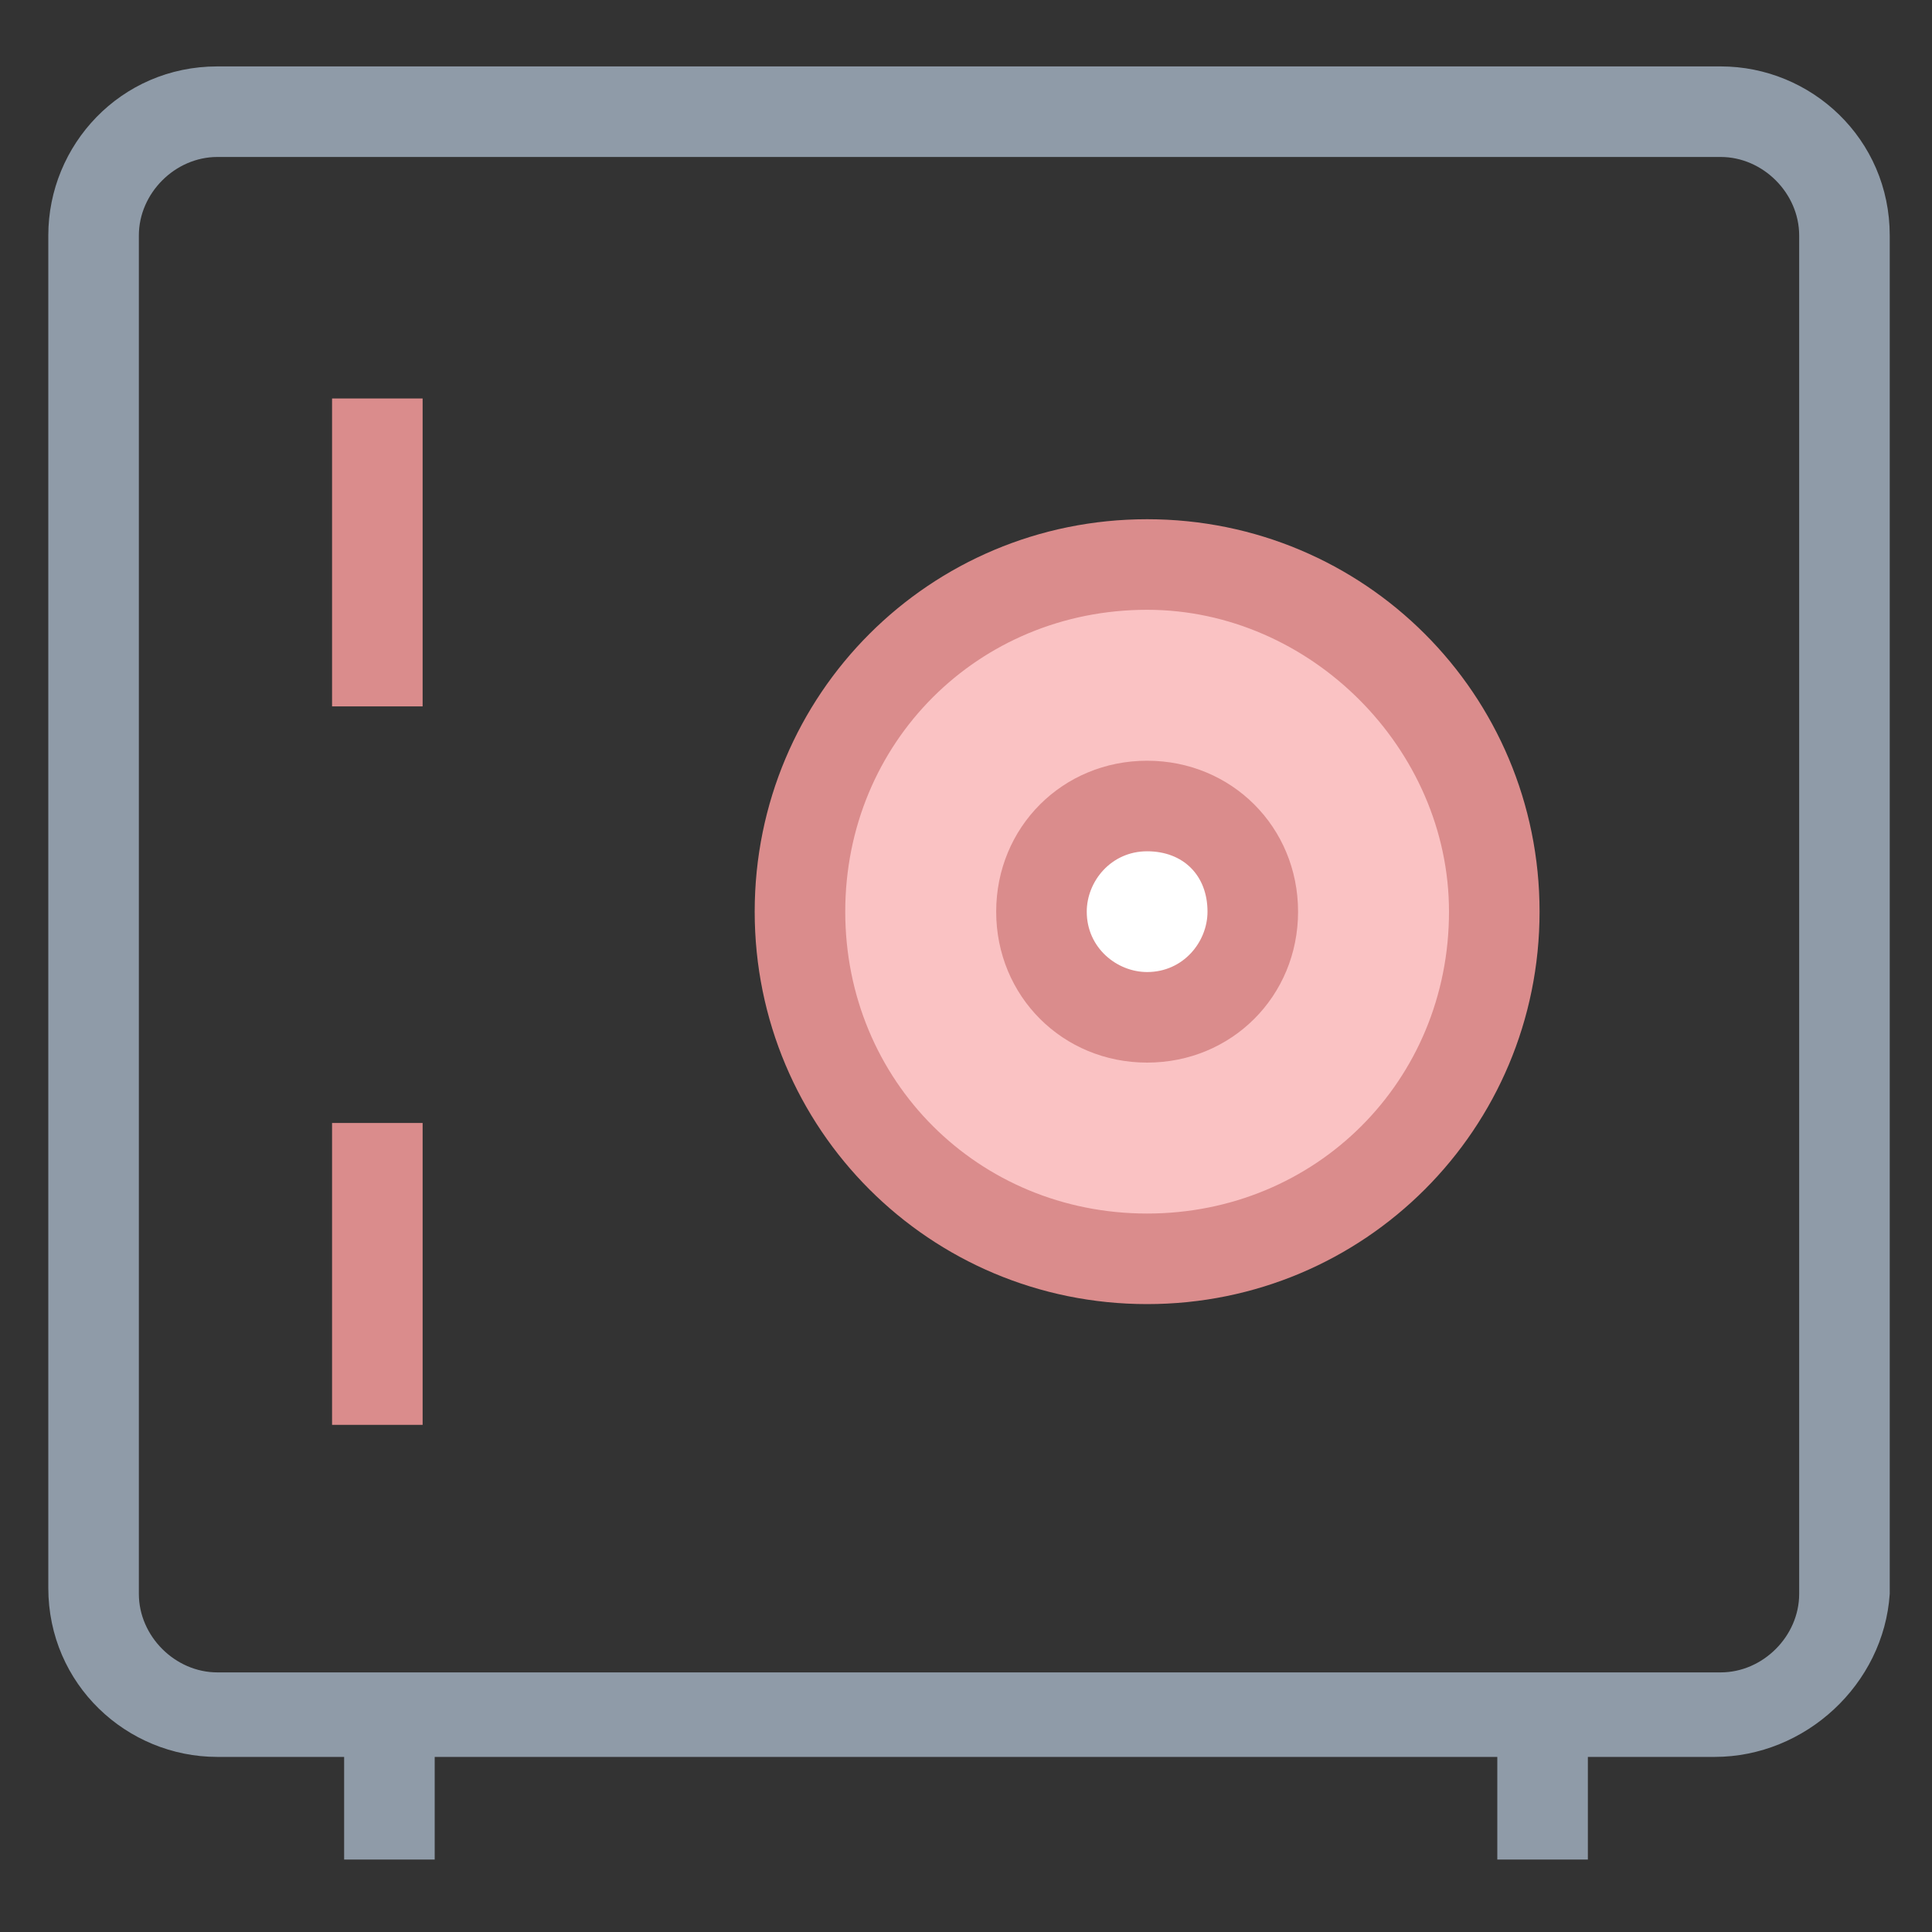 <?xml version="1.0" encoding="utf-8"?>
<!-- Generator: Adobe Illustrator 18.0.0, SVG Export Plug-In . SVG Version: 6.00 Build 0)  -->
<!DOCTYPE svg PUBLIC "-//W3C//DTD SVG 1.1//EN" "http://www.w3.org/Graphics/SVG/1.1/DTD/svg11.dtd">
<svg version="1.1" id="Layer_1" xmlns="http://www.w3.org/2000/svg" xmlns:xlink="http://www.w3.org/1999/xlink" x="0px" y="0px"
	 viewBox="0 0 32 32" enable-background="new 0 0 32 32" xml:space="preserve">
<rect x="0" y="0" width="32" height="32" fill="#333333" stroke="none"/>
<g>
	<path fill="#8F9BA8" d="M28.4,29.1H3.6c-1.5,0-2.8-1.2-2.8-2.8V3.9c0-1.5,1.2-2.8,2.8-2.8h24.9c1.5,0,2.8,1.2,2.8,2.8v22.5
		C31.2,27.9,29.9,29.1,28.4,29.1z M3.6,2.6c-0.7,0-1.3,0.6-1.3,1.3v22.5c0,0.7,0.6,1.3,1.3,1.3h24.9c0.7,0,1.3-0.6,1.3-1.3V3.9
		c0-0.7-0.6-1.3-1.3-1.3H3.6z"/>
	<g>
		<path fill="#FAC2C3" d="M24.7,15.1c0,3.2-2.6,5.7-5.7,5.7s-5.7-2.6-5.7-5.7c0-3.2,2.6-5.7,5.7-5.7S24.7,11.9,24.7,15.1z"/>
		<path fill="#DA8C8C" d="M19,21.6c-3.6,0-6.5-2.9-6.5-6.5c0-3.6,2.9-6.5,6.5-6.5c3.6,0,6.5,2.9,6.5,6.5
			C25.5,18.7,22.6,21.6,19,21.6z M19,10.1c-2.8,0-5,2.2-5,5c0,2.8,2.2,5,5,5c2.8,0,5-2.2,5-5C24,12.4,21.7,10.1,19,10.1z"/>
	</g>
	<g>
		<circle fill="#FFFFFF" cx="19" cy="15.1" r="1.8"/>
		<path fill="#DA8C8C" d="M19,17.6c-1.4,0-2.5-1.1-2.5-2.5s1.1-2.5,2.5-2.5c1.4,0,2.5,1.1,2.5,2.5S20.4,17.6,19,17.6z M19,14.1
			c-0.6,0-1,0.5-1,1c0,0.6,0.5,1,1,1c0.6,0,1-0.5,1-1C20,14.5,19.6,14.1,19,14.1z"/>
	</g>
	<g>
		<line fill="#FAC2C3" x1="6.3" y1="6.6" x2="6.3" y2="11.7"/>
		<rect x="5.5" y="6.6" fill="#DA8C8C" width="1.5" height="5.1"/>
	</g>
	<g>
		<line fill="#FAC2C3" x1="6.3" y1="18.6" x2="6.3" y2="23.6"/>
		<rect x="5.5" y="18.6" fill="#DA8C8C" width="1.5" height="5"/>
	</g>
	<rect x="5.7" y="28.3" fill="#8F9BA8" width="1.5" height="2.5"/>
	<rect x="24.8" y="28.3" fill="#8F9BA8" width="1.5" height="2.5"/>
</g>
</svg>
